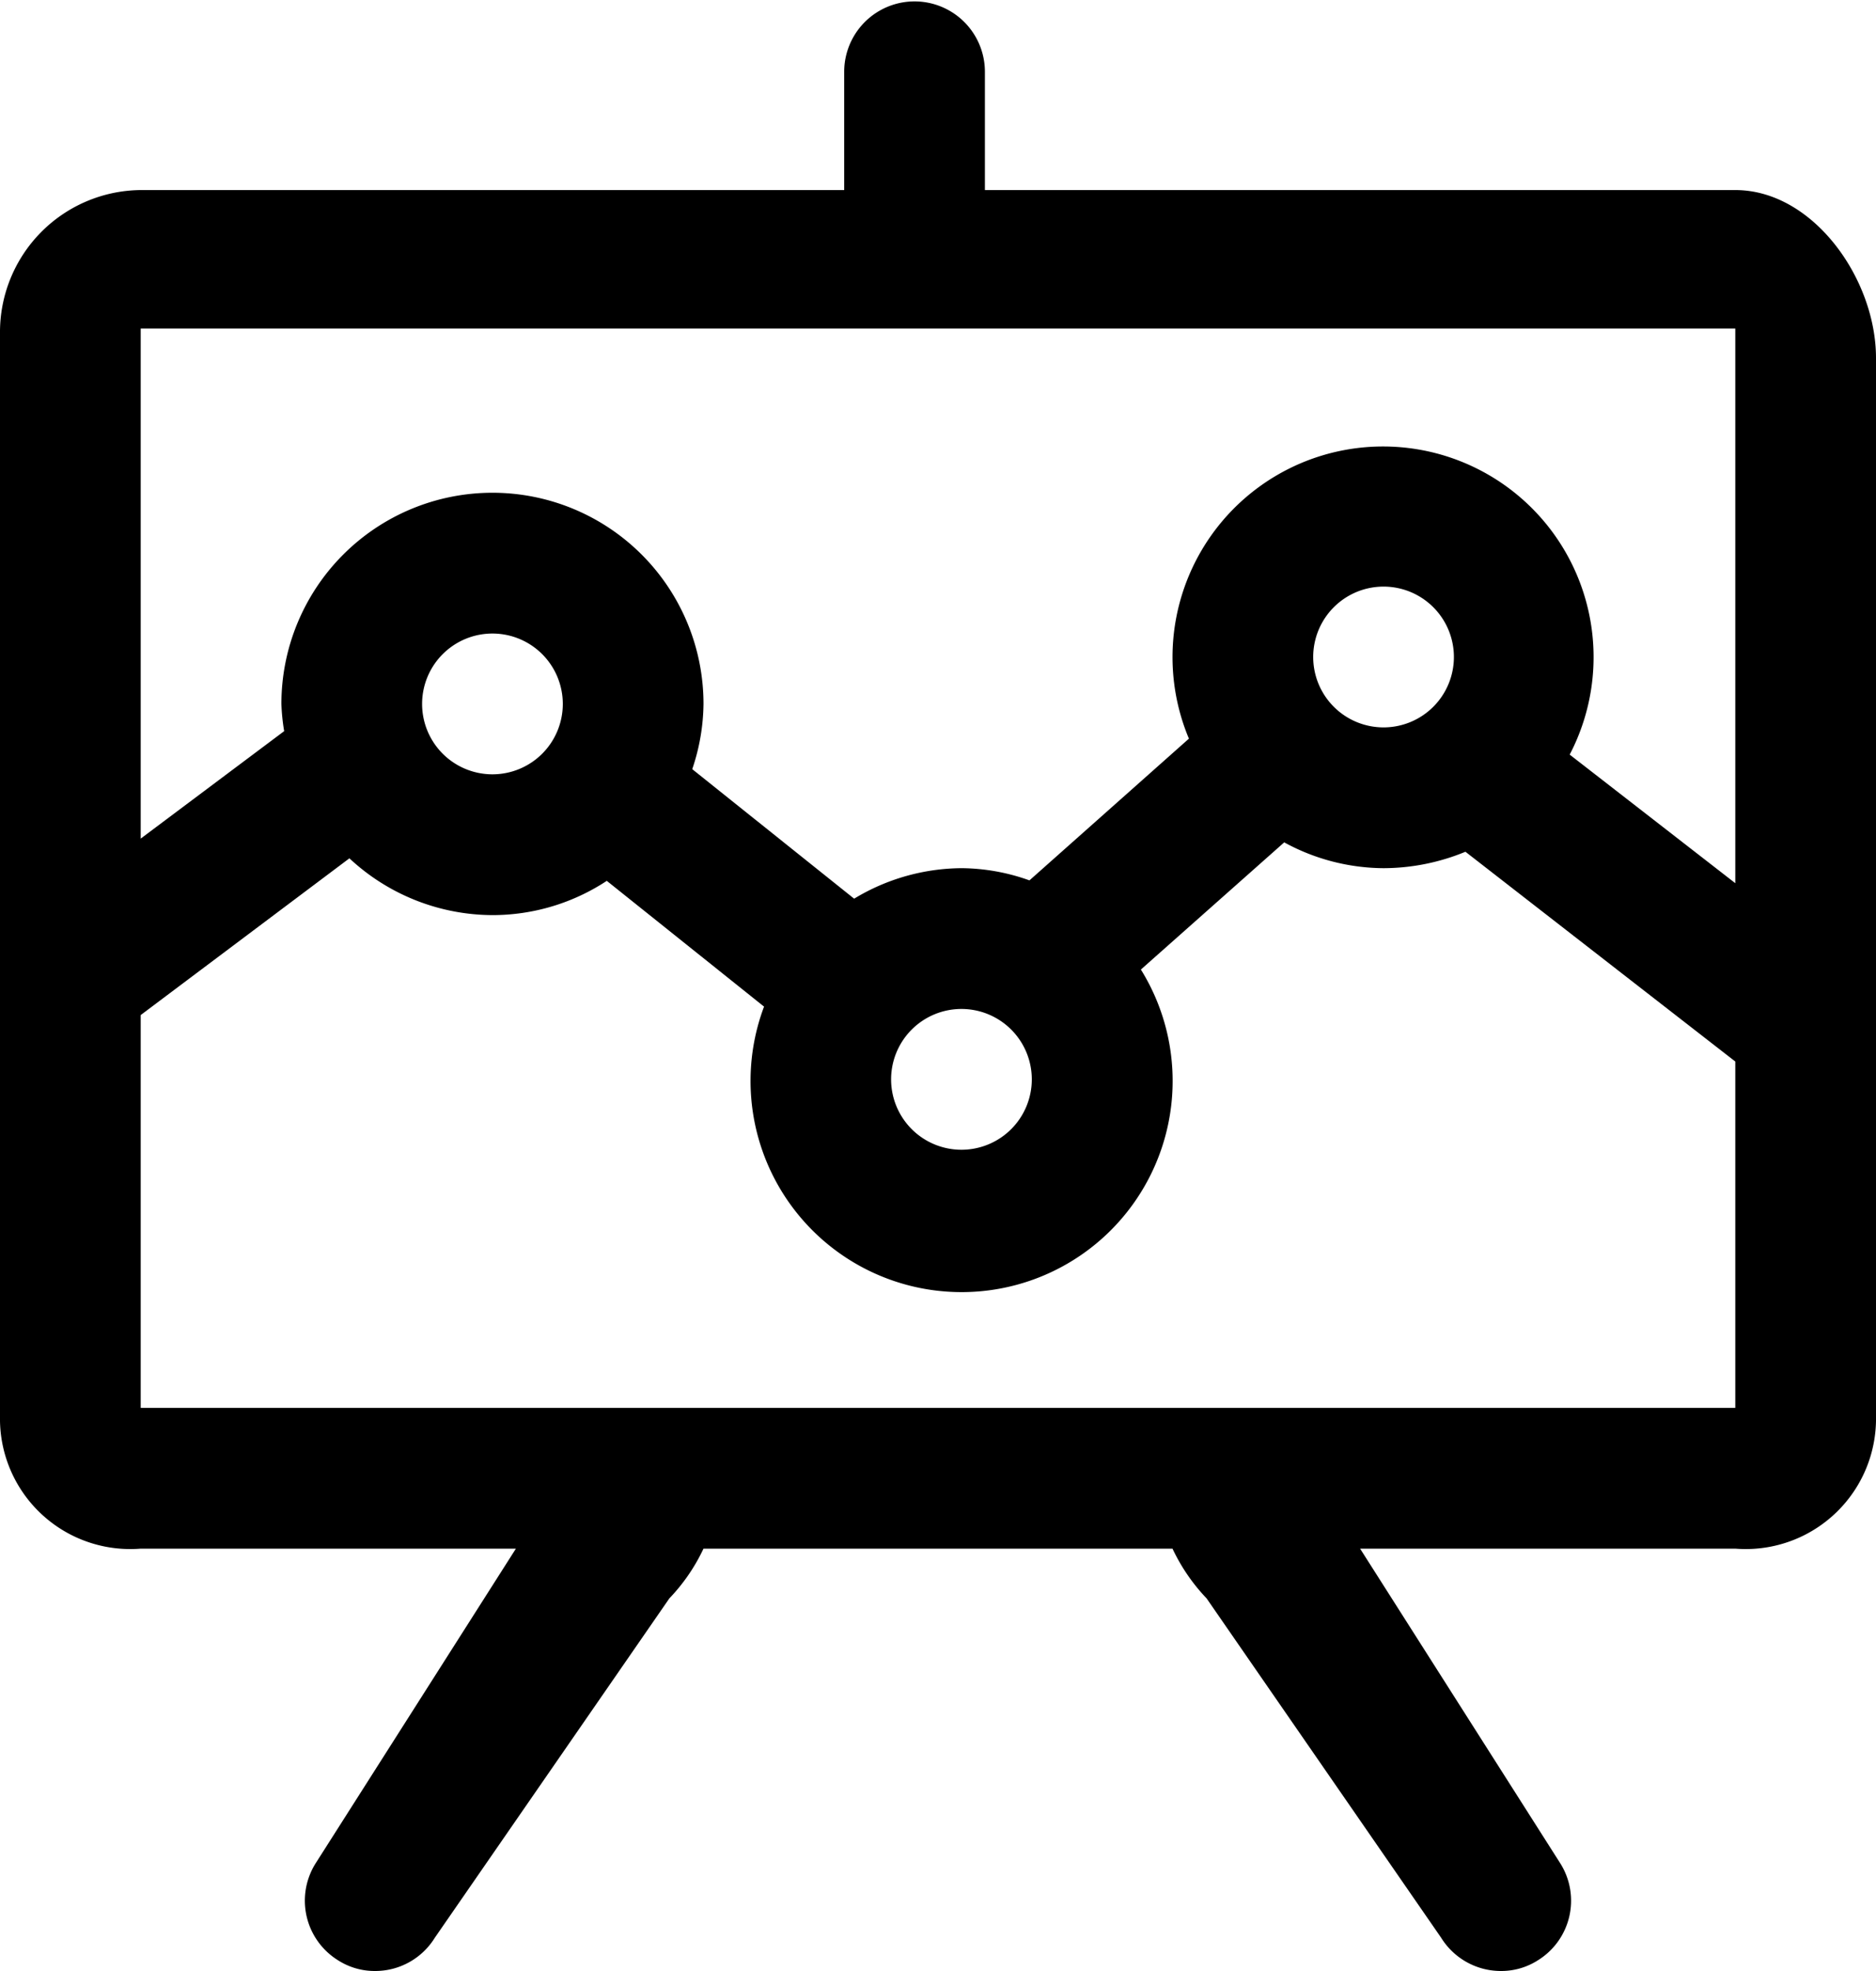 <svg xmlns="http://www.w3.org/2000/svg" width="40" height="42" viewBox="0 0 40 42">
  <defs>
    <style>
      .cls-1 {
        fill-rule: evenodd;
      }
    </style>
  </defs>
  <path id="Chart" class="cls-1" d="M382,2567.05H366v-2.52a1.5,1.5,0,1,0-3,0v2.52H348a3.028,3.028,0,0,0-3,3.05v23.18a2.778,2.778,0,0,0,3,2.72h8l-4.273,6.71a1.494,1.494,0,0,0,.478,2.06,1.448,1.448,0,0,0,.794.23,1.493,1.493,0,0,0,1.273-.71l5-7.23A3.982,3.982,0,0,0,360,2596h10a4,4,0,0,0,.727,1.06l5,7.23A1.5,1.5,0,0,0,377,2605a1.45,1.45,0,0,0,.794-0.23,1.493,1.493,0,0,0,.477-2.06L374,2596h8a2.778,2.778,0,0,0,3-2.72v-22.65C385,2568.94,383.657,2567.05,382,2567.05Zm0,2.95v11.82l-3.531-2.74a4.489,4.489,0,1,0-8.119-.34l-3.4,3.02a4.36,4.36,0,0,0-1.449-.26,4.467,4.467,0,0,0-2.289.65l-3.452-2.76A4.438,4.438,0,0,0,360,2578a4.5,4.5,0,0,0-9,0,4.381,4.381,0,0,0,.059.58L348,2580.87V2570h34Zm-9,7a1.5,1.5,0,1,1,1.5,1.5A1.5,1.5,0,0,1,373,2577Zm-7.5,7.5a1.5,1.5,0,1,1-1.5,1.5A1.5,1.5,0,0,1,365.5,2584.5Zm-10-5a1.5,1.5,0,1,1,1.5-1.5A1.5,1.5,0,0,1,355.5,2579.5ZM348,2593v-8.37l4.45-3.34a4.494,4.494,0,0,0,3.05,1.21,4.434,4.434,0,0,0,2.438-.73l3.353,2.68a4.5,4.5,0,1,0,8.035-.79l3.056-2.71a4.461,4.461,0,0,0,2.118.55,4.6,4.6,0,0,0,1.746-.35l5.754,4.47V2593H348Z" transform="translate(-345 -2563)"/>
</svg>
